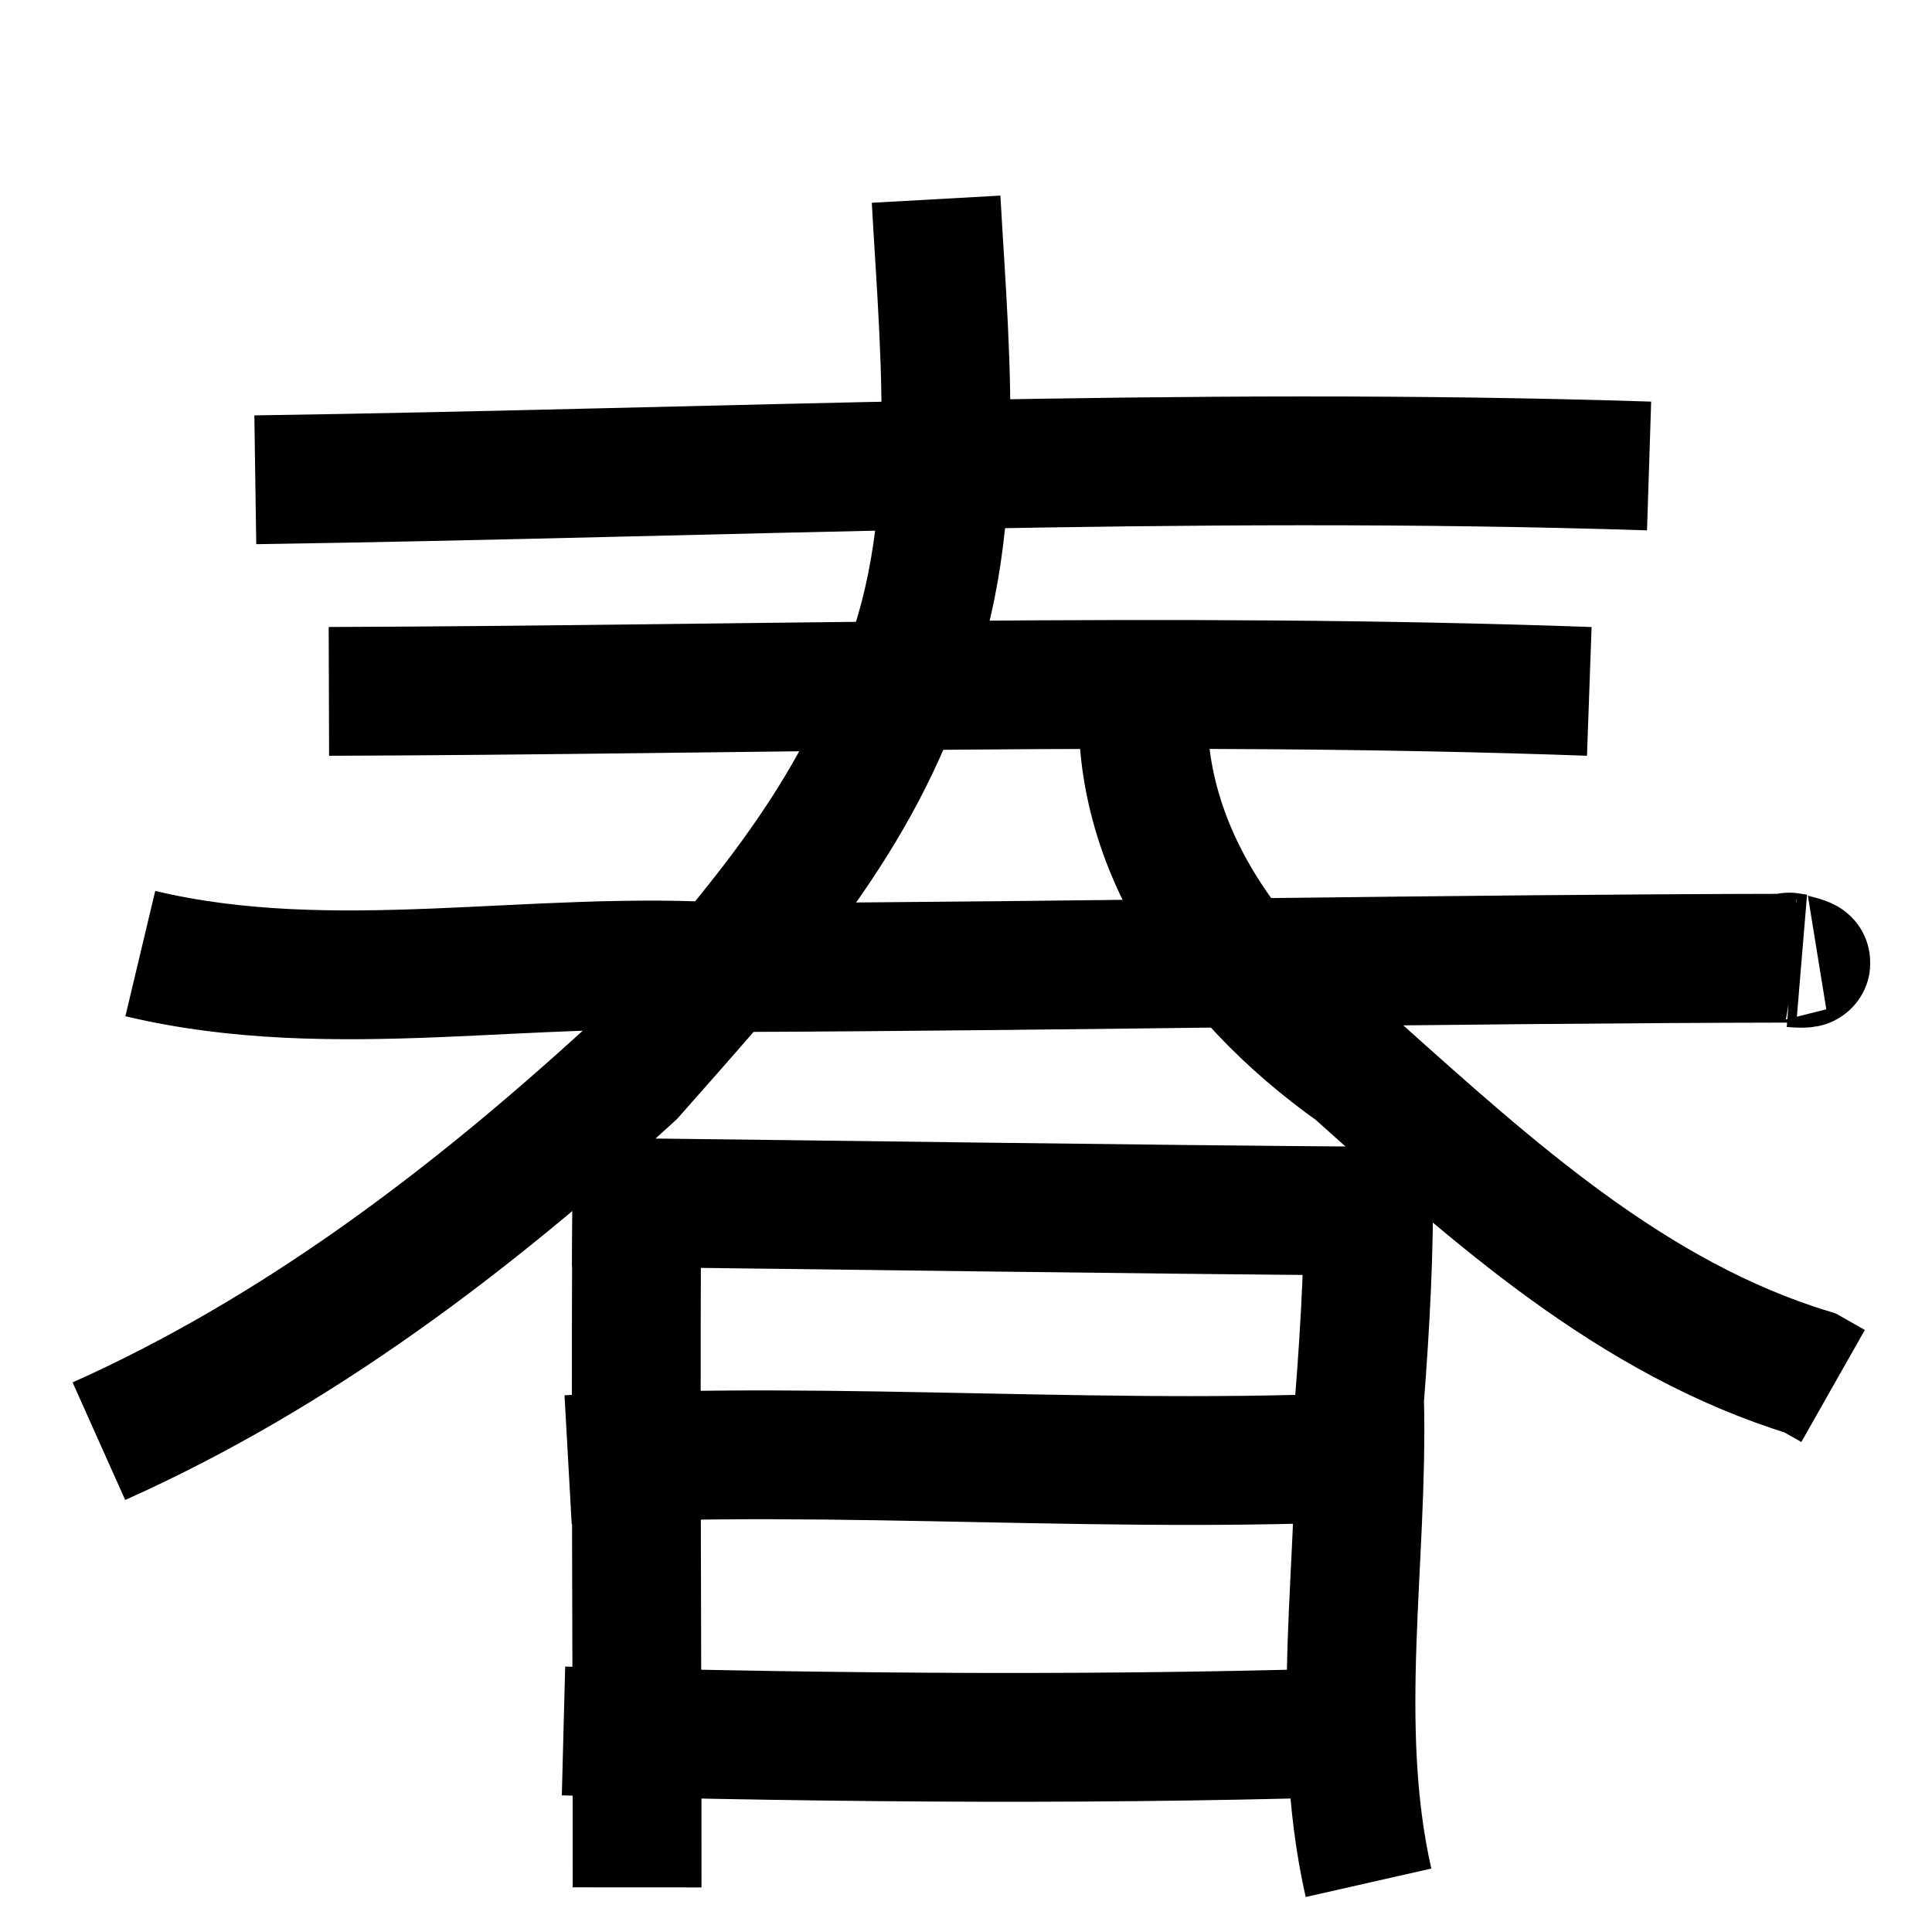 <?xml version="1.0" encoding="UTF-8" standalone="no"?>
<!-- Created with Inkscape (http://www.inkscape.org/) -->

<svg
   xmlns:dc="http://purl.org/dc/elements/1.1/"
   xmlns:cc="http://creativecommons.org/ns#"
   xmlns:rdf="http://www.w3.org/1999/02/22-rdf-syntax-ns#"
   xmlns:svg="http://www.w3.org/2000/svg"
   xmlns="http://www.w3.org/2000/svg"
   xmlns:sodipodi="http://sodipodi.sourceforge.net/DTD/sodipodi-0.dtd"
   xmlns:inkscape="http://www.inkscape.org/namespaces/inkscape"
   width="150"
   height="150"
   id="svg3919"
   version="1.1"
   inkscape:version="0.48.2 r9819"
   sodipodi:docname="springtime.svg"
   inkscape:export-filename="/home/micha/Programmieren/git/platformer/images/transition/springtime.png"
   inkscape:export-xdpi="144"
   inkscape:export-ydpi="144">
  <defs
     id="defs3921" />
  <sodipodi:namedview
     id="base"
     pagecolor="#000000"
     bordercolor="#666666"
     borderopacity="1.0"
     inkscape:pageopacity="0"
     inkscape:pageshadow="2"
     inkscape:zoom="2.8"
     inkscape:cx="39.081618"
     inkscape:cy="64.579437"
     inkscape:document-units="px"
     inkscape:current-layer="layer1"
     showgrid="false"
     inkscape:window-width="1280"
     inkscape:window-height="750"
     inkscape:window-x="0"
     inkscape:window-y="25"
     inkscape:window-maximized="1" />
  <g
     inkscape:label="Ebene 1"
     inkscape:groupmode="layer"
     id="layer1"
     transform="translate(0,-902.362)">
    <g
       transform="translate(-180.536,744.393)"
       id="g3886">
      <path
         inkscape:connector-curvature="0"
         id="path3001"
         d="m 200.357,195.219 c 36.073,-0.531 72.12,-2.233 108.214,-1.071"
         style="fill:none;stroke:#000000;stroke-width:10;stroke-linecap:butt;stroke-linejoin:miter;stroke-miterlimit:4;stroke-opacity:1;stroke-dasharray:none" />
      <path
         inkscape:connector-curvature="0"
         id="path3003"
         d="m 206.071,211.648 c 32.618,-0.104 65.282,-1.164 97.857,-3e-5"
         style="fill:none;stroke:#000000;stroke-width:10;stroke-linecap:butt;stroke-linejoin:miter;stroke-miterlimit:4;stroke-opacity:1;stroke-dasharray:none" />
      <path
         inkscape:connector-curvature="0"
         id="path3005"
         d="m 191.429,232.005 c 15.064,3.588 30.639,0.046 45.963,1.088 27.538,-0.109 55.072,-0.688 82.608,-0.731 -2.308,-0.391 2.897,0.607 -0.357,0.357"
         style="fill:none;stroke:#000000;stroke-width:10;stroke-linecap:butt;stroke-linejoin:miter;stroke-miterlimit:4;stroke-opacity:1;stroke-dasharray:none" />
      <path
         inkscape:connector-curvature="0"
         id="path3007"
         d="m 253.214,173.434 c 0.724,12.985 2.328,27.543 -3.463,39.413 -4.442,11.071 -12.5,19.718 -20.223,28.493 -12.383,11.332 -25.912,21.631 -41.314,28.523"
         style="fill:none;stroke:#000000;stroke-width:10;stroke-linecap:butt;stroke-linejoin:miter;stroke-miterlimit:4;stroke-opacity:1;stroke-dasharray:none" />
      <path
         inkscape:connector-curvature="0"
         id="path3009"
         d="m 269.643,209.148 c -2.192,13.237 5.938,24.613 16.182,31.865 10.555,9.44 21.428,19.34 35.248,23.552 l 1.784,1.011"
         style="fill:none;stroke:#000000;stroke-width:10;stroke-linecap:butt;stroke-linejoin:miter;stroke-miterlimit:4;stroke-opacity:1;stroke-dasharray:none" />
      <path
         inkscape:connector-curvature="0"
         id="path3011"
         d="m 225,251.291 c 20.952,0.23 41.904,0.563 62.857,0.714"
         style="fill:none;stroke:#000000;stroke-width:10;stroke-linecap:butt;stroke-linejoin:miter;stroke-miterlimit:4;stroke-opacity:1;stroke-dasharray:none" />
      <path
         inkscape:connector-curvature="0"
         id="path3013"
         d="m 286.786,304.148 c -2.786,-12.293 -0.379,-25.06 -0.695,-37.53 0.45,-5.814 0.774,-11.636 0.695,-17.47"
         style="fill:none;stroke:#000000;stroke-width:10;stroke-linecap:butt;stroke-linejoin:miter;stroke-miterlimit:4;stroke-opacity:1;stroke-dasharray:none" />
      <path
         inkscape:connector-curvature="0"
         id="path3015"
         d="m 289.286,270.934 c -21.458,1.274 -43.714,-0.809 -64.643,0.357"
         style="fill:none;stroke:#000000;stroke-width:10;stroke-linecap:butt;stroke-linejoin:miter;stroke-miterlimit:4;stroke-opacity:1;stroke-dasharray:none" />
      <path
         inkscape:connector-curvature="0"
         id="path3017"
         d="m 230,247.005 c -0.15,19.166 0.011,38.333 0,57.5"
         style="fill:none;stroke:#000000;stroke-width:10;stroke-linecap:butt;stroke-linejoin:miter;stroke-miterlimit:4;stroke-opacity:1;stroke-dasharray:none" />
      <path
         inkscape:connector-curvature="0"
         id="path3019"
         d="m 224.286,292.362 c 21.558,0.562 43.096,0.755 64.643,0"
         style="fill:none;stroke:#000000;stroke-width:10;stroke-linecap:butt;stroke-linejoin:miter;stroke-miterlimit:4;stroke-opacity:1;stroke-dasharray:none" />
    </g>
  </g>
</svg>
